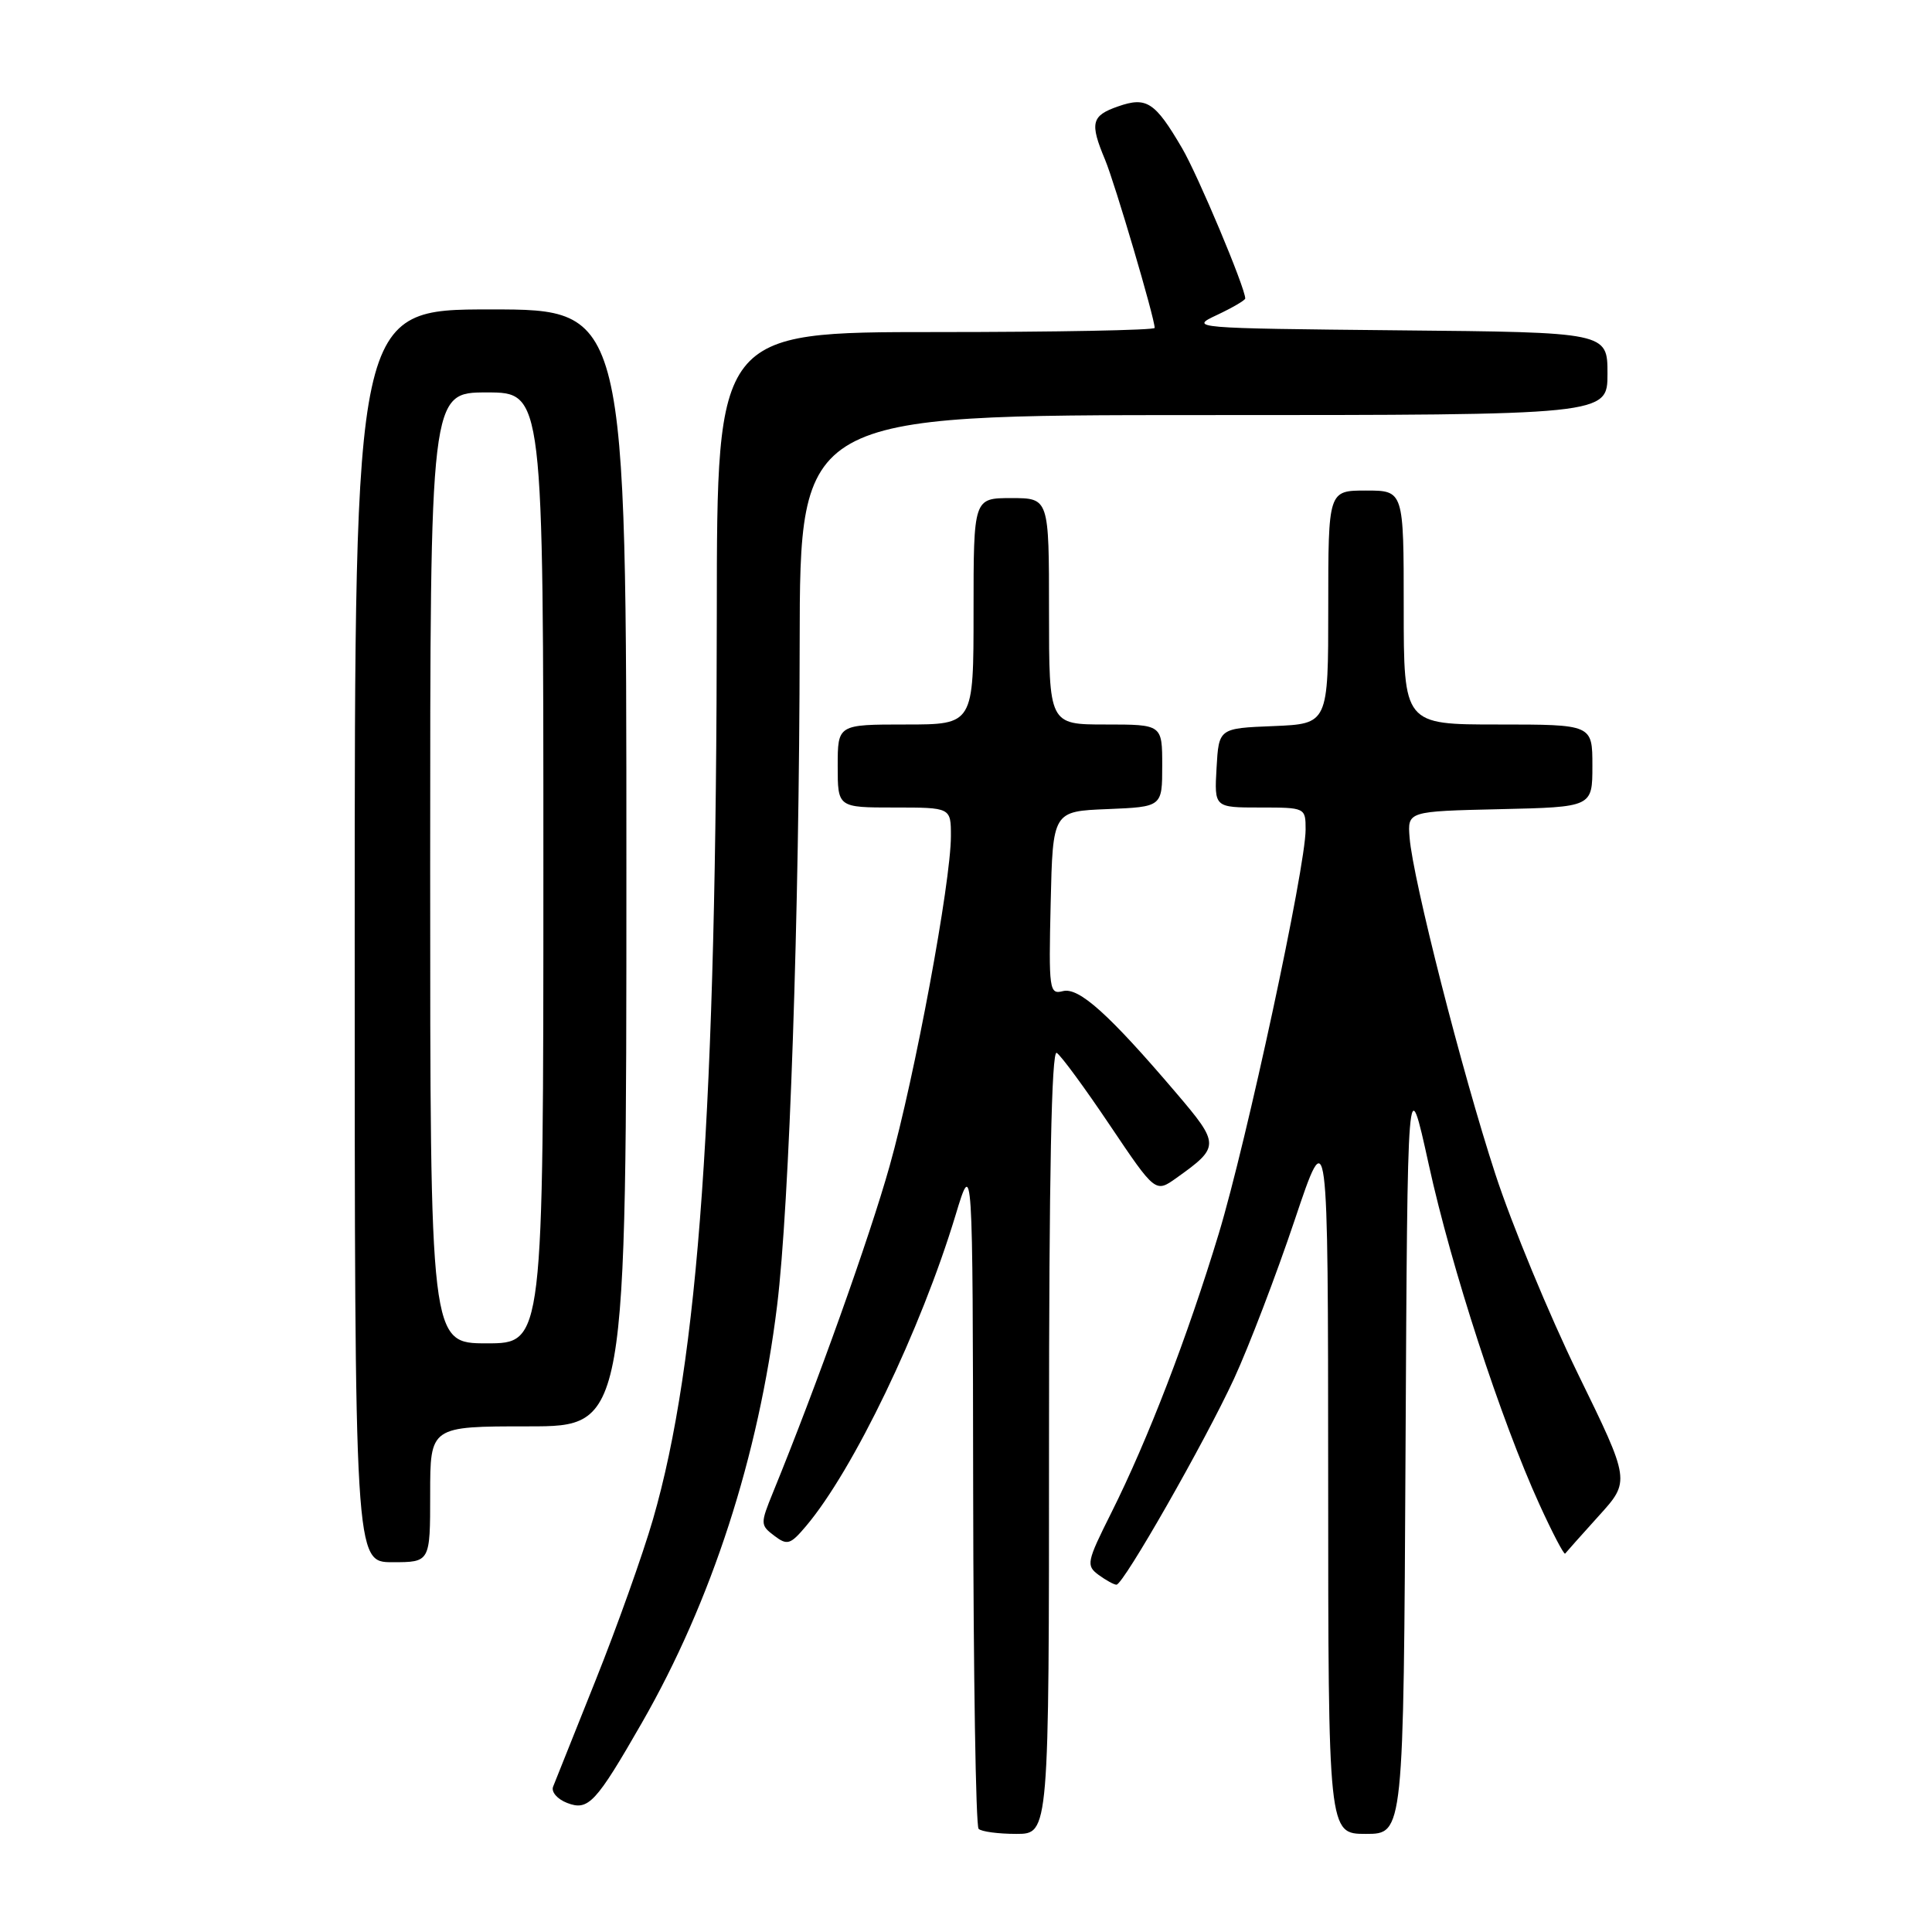 <?xml version="1.0" encoding="UTF-8" standalone="no"?>
<!DOCTYPE svg PUBLIC "-//W3C//DTD SVG 1.1//EN" "http://www.w3.org/Graphics/SVG/1.1/DTD/svg11.dtd" >
<svg xmlns="http://www.w3.org/2000/svg" xmlns:xlink="http://www.w3.org/1999/xlink" version="1.1" viewBox="0 0 256 256">
 <g >
 <path fill="currentColor"
d=" M 139.00 190.94 C 139.00 155.68 139.33 139.09 140.02 139.51 C 140.59 139.86 143.76 144.18 147.07 149.11 C 153.10 158.07 153.10 158.07 155.89 156.08 C 161.66 151.97 161.66 151.64 155.84 144.81 C 146.95 134.38 142.95 130.78 140.84 131.33 C 139.04 131.80 138.95 131.19 139.22 119.66 C 139.50 107.50 139.50 107.50 146.75 107.21 C 154.00 106.91 154.00 106.91 154.00 101.46 C 154.00 96.00 154.00 96.00 146.50 96.00 C 139.00 96.00 139.00 96.00 139.00 81.00 C 139.00 66.00 139.00 66.00 134.00 66.00 C 129.00 66.00 129.00 66.00 129.00 81.00 C 129.00 96.00 129.00 96.00 120.00 96.00 C 111.00 96.00 111.00 96.00 111.00 101.50 C 111.00 107.00 111.00 107.00 118.50 107.00 C 126.00 107.00 126.00 107.00 126.00 110.78 C 126.00 116.90 121.22 142.62 117.88 154.50 C 115.21 164.01 108.21 183.60 102.42 197.77 C 100.74 201.90 100.74 202.09 102.59 203.49 C 104.32 204.80 104.72 204.68 106.80 202.22 C 113.08 194.79 122.03 176.18 126.62 161.00 C 128.89 153.50 128.89 153.50 128.95 197.58 C 128.98 221.83 129.30 241.97 129.67 242.33 C 130.03 242.70 132.28 243.00 134.67 243.00 C 139.00 243.00 139.00 243.00 139.00 190.94 Z  M 186.24 192.25 C 186.50 141.50 186.50 141.50 189.32 154.32 C 192.33 168.06 198.90 188.21 203.99 199.36 C 205.71 203.13 207.24 206.05 207.39 205.86 C 207.54 205.66 209.54 203.42 211.84 200.87 C 216.03 196.25 216.03 196.25 209.08 182.03 C 205.27 174.21 200.34 162.31 198.14 155.57 C 193.74 142.11 187.21 116.51 186.78 111.00 C 186.50 107.50 186.50 107.50 198.75 107.22 C 211.00 106.94 211.00 106.94 211.00 101.47 C 211.00 96.00 211.00 96.00 198.50 96.00 C 186.00 96.00 186.00 96.00 186.00 80.50 C 186.00 65.00 186.00 65.00 181.00 65.00 C 176.00 65.00 176.00 65.00 176.00 80.46 C 176.00 95.91 176.00 95.91 168.75 96.21 C 161.50 96.50 161.50 96.50 161.20 101.75 C 160.90 107.00 160.90 107.00 166.95 107.00 C 172.97 107.00 173.00 107.02 173.00 109.92 C 173.00 114.93 165.19 151.24 161.49 163.47 C 157.34 177.16 152.11 190.74 147.26 200.44 C 143.98 206.99 143.89 207.44 145.58 208.69 C 146.57 209.41 147.63 209.99 147.94 209.98 C 148.87 209.95 159.65 191.05 163.51 182.70 C 165.49 178.41 169.10 168.96 171.54 161.70 C 175.97 148.50 175.97 148.50 175.99 195.75 C 176.00 243.00 176.00 243.00 180.99 243.00 C 185.98 243.00 185.98 243.00 186.24 192.25 Z  M 85.06 228.27 C 94.30 212.16 100.52 192.97 102.97 173.00 C 104.60 159.74 105.92 121.06 105.96 85.25 C 106.00 55.00 106.00 55.00 159.50 55.00 C 213.00 55.00 213.00 55.00 213.00 49.52 C 213.00 44.03 213.00 44.03 185.25 43.77 C 157.89 43.50 157.55 43.47 161.25 41.74 C 163.31 40.77 165.00 39.78 165.00 39.55 C 165.00 38.14 158.73 23.21 156.63 19.63 C 153.04 13.50 151.93 12.78 148.15 14.10 C 144.61 15.33 144.38 16.28 146.43 21.17 C 147.73 24.29 153.00 42.15 153.00 43.45 C 153.00 43.75 139.95 44.00 124.00 44.00 C 95.00 44.00 95.00 44.00 94.98 81.25 C 94.94 146.90 92.58 180.42 86.52 201.33 C 85.17 205.99 81.75 215.58 78.92 222.65 C 76.09 229.72 73.56 236.06 73.29 236.74 C 73.01 237.43 73.85 238.40 75.15 238.90 C 77.96 239.98 78.94 238.93 85.06 228.27 Z  M 57.00 198.00 C 57.00 189.00 57.00 189.00 70.00 189.00 C 83.00 189.00 83.00 189.00 83.00 115.00 C 83.00 41.00 83.00 41.00 65.00 41.00 C 47.00 41.00 47.00 41.00 47.00 124.00 C 47.00 207.00 47.00 207.00 52.00 207.00 C 57.00 207.00 57.00 207.00 57.00 198.00 Z  M 57.00 115.00 C 57.00 52.00 57.00 52.00 64.50 52.00 C 72.00 52.00 72.00 52.00 72.00 115.00 C 72.00 178.00 72.00 178.00 64.50 178.00 C 57.00 178.00 57.00 178.00 57.00 115.00 Z "/>
</g>
</svg>